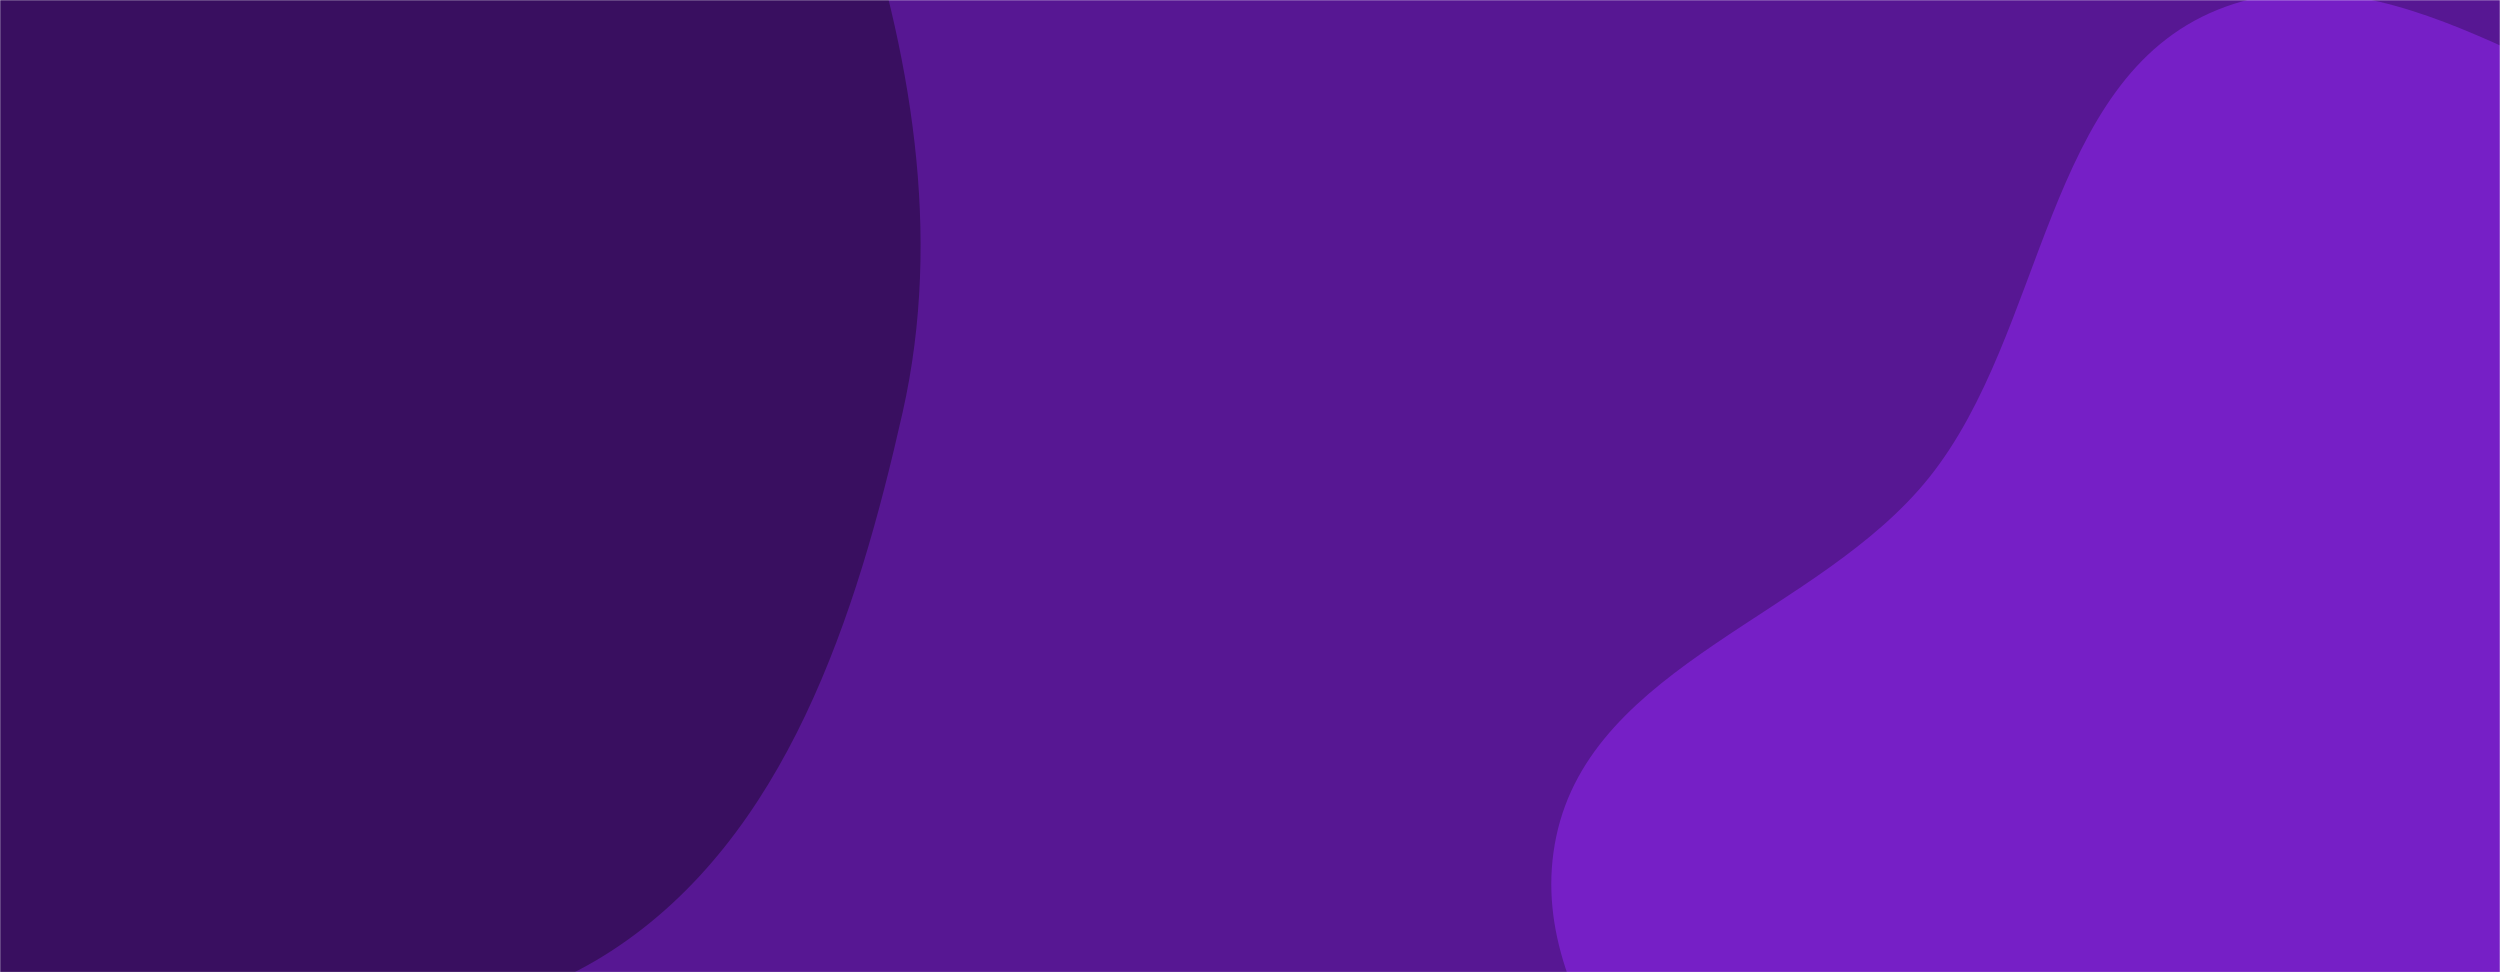 <svg xmlns="http://www.w3.org/2000/svg" version="1.1" xmlns:xlink="http://www.w3.org/1999/xlink" xmlns:svgjs="http://svgjs.com/svgjs" width="1440" height="560" preserveAspectRatio="none" viewBox="0 0 1440 560"><g mask="url(&quot;#SvgjsMask1061&quot;)" fill="none"><rect width="1440" height="560" x="0" y="0" fill="rgba(87, 23, 147, 1)"></rect><path d="M0,574.781C119.325,588.64,251.275,613.183,352.05,547.8C452.759,482.459,493.566,354.563,519.932,237.445C543.052,134.746,524.692,29.19,491.277,-70.635C462.063,-157.909,403.139,-227.57,341.421,-295.843C280.94,-362.748,222.301,-436.99,136.104,-463.528C49.446,-490.208,-43.811,-470.647,-129.433,-440.809C-212.056,-412.016,-272.503,-349.288,-342.471,-296.752C-433.213,-228.617,-556.666,-190.767,-601.351,-86.461C-648.714,24.096,-640.498,160.538,-583.821,266.622C-528.09,370.935,-407.736,416.496,-303.145,471.702C-206.806,522.553,-108.209,562.213,0,574.781" fill="#390f60"></path><path d="M1440 1156.232C1551.995 1152 1664.692 1114.172 1747.872 1039.059 1825.616 968.855 1844.714 859.41 1878.501 760.257 1908.939 670.931 1933.542 583.127 1935.383 488.775 1937.52 379.268 1962.515 252.158 1890.018 170.057 1817.507 87.939 1685.124 113.92 1579.315 85.536 1476.639 57.992 1375.772-34.22 1277.235 5.673 1177.435 46.078 1178.418 190.983 1111.169 275.067 1047.816 354.28 917.272 382.581 896.402 481.842 875.604 580.762 974.12 661.877 1009.969 756.389 1049.136 859.647 1035.926 987.703 1116.804 1062.903 1200.622 1140.837 1325.63 1160.553 1440 1156.232" fill="#761fc6"></path></g><defs><mask id="SvgjsMask1061"><rect width="1440" height="560" fill="#ffffff"></rect></mask></defs></svg>